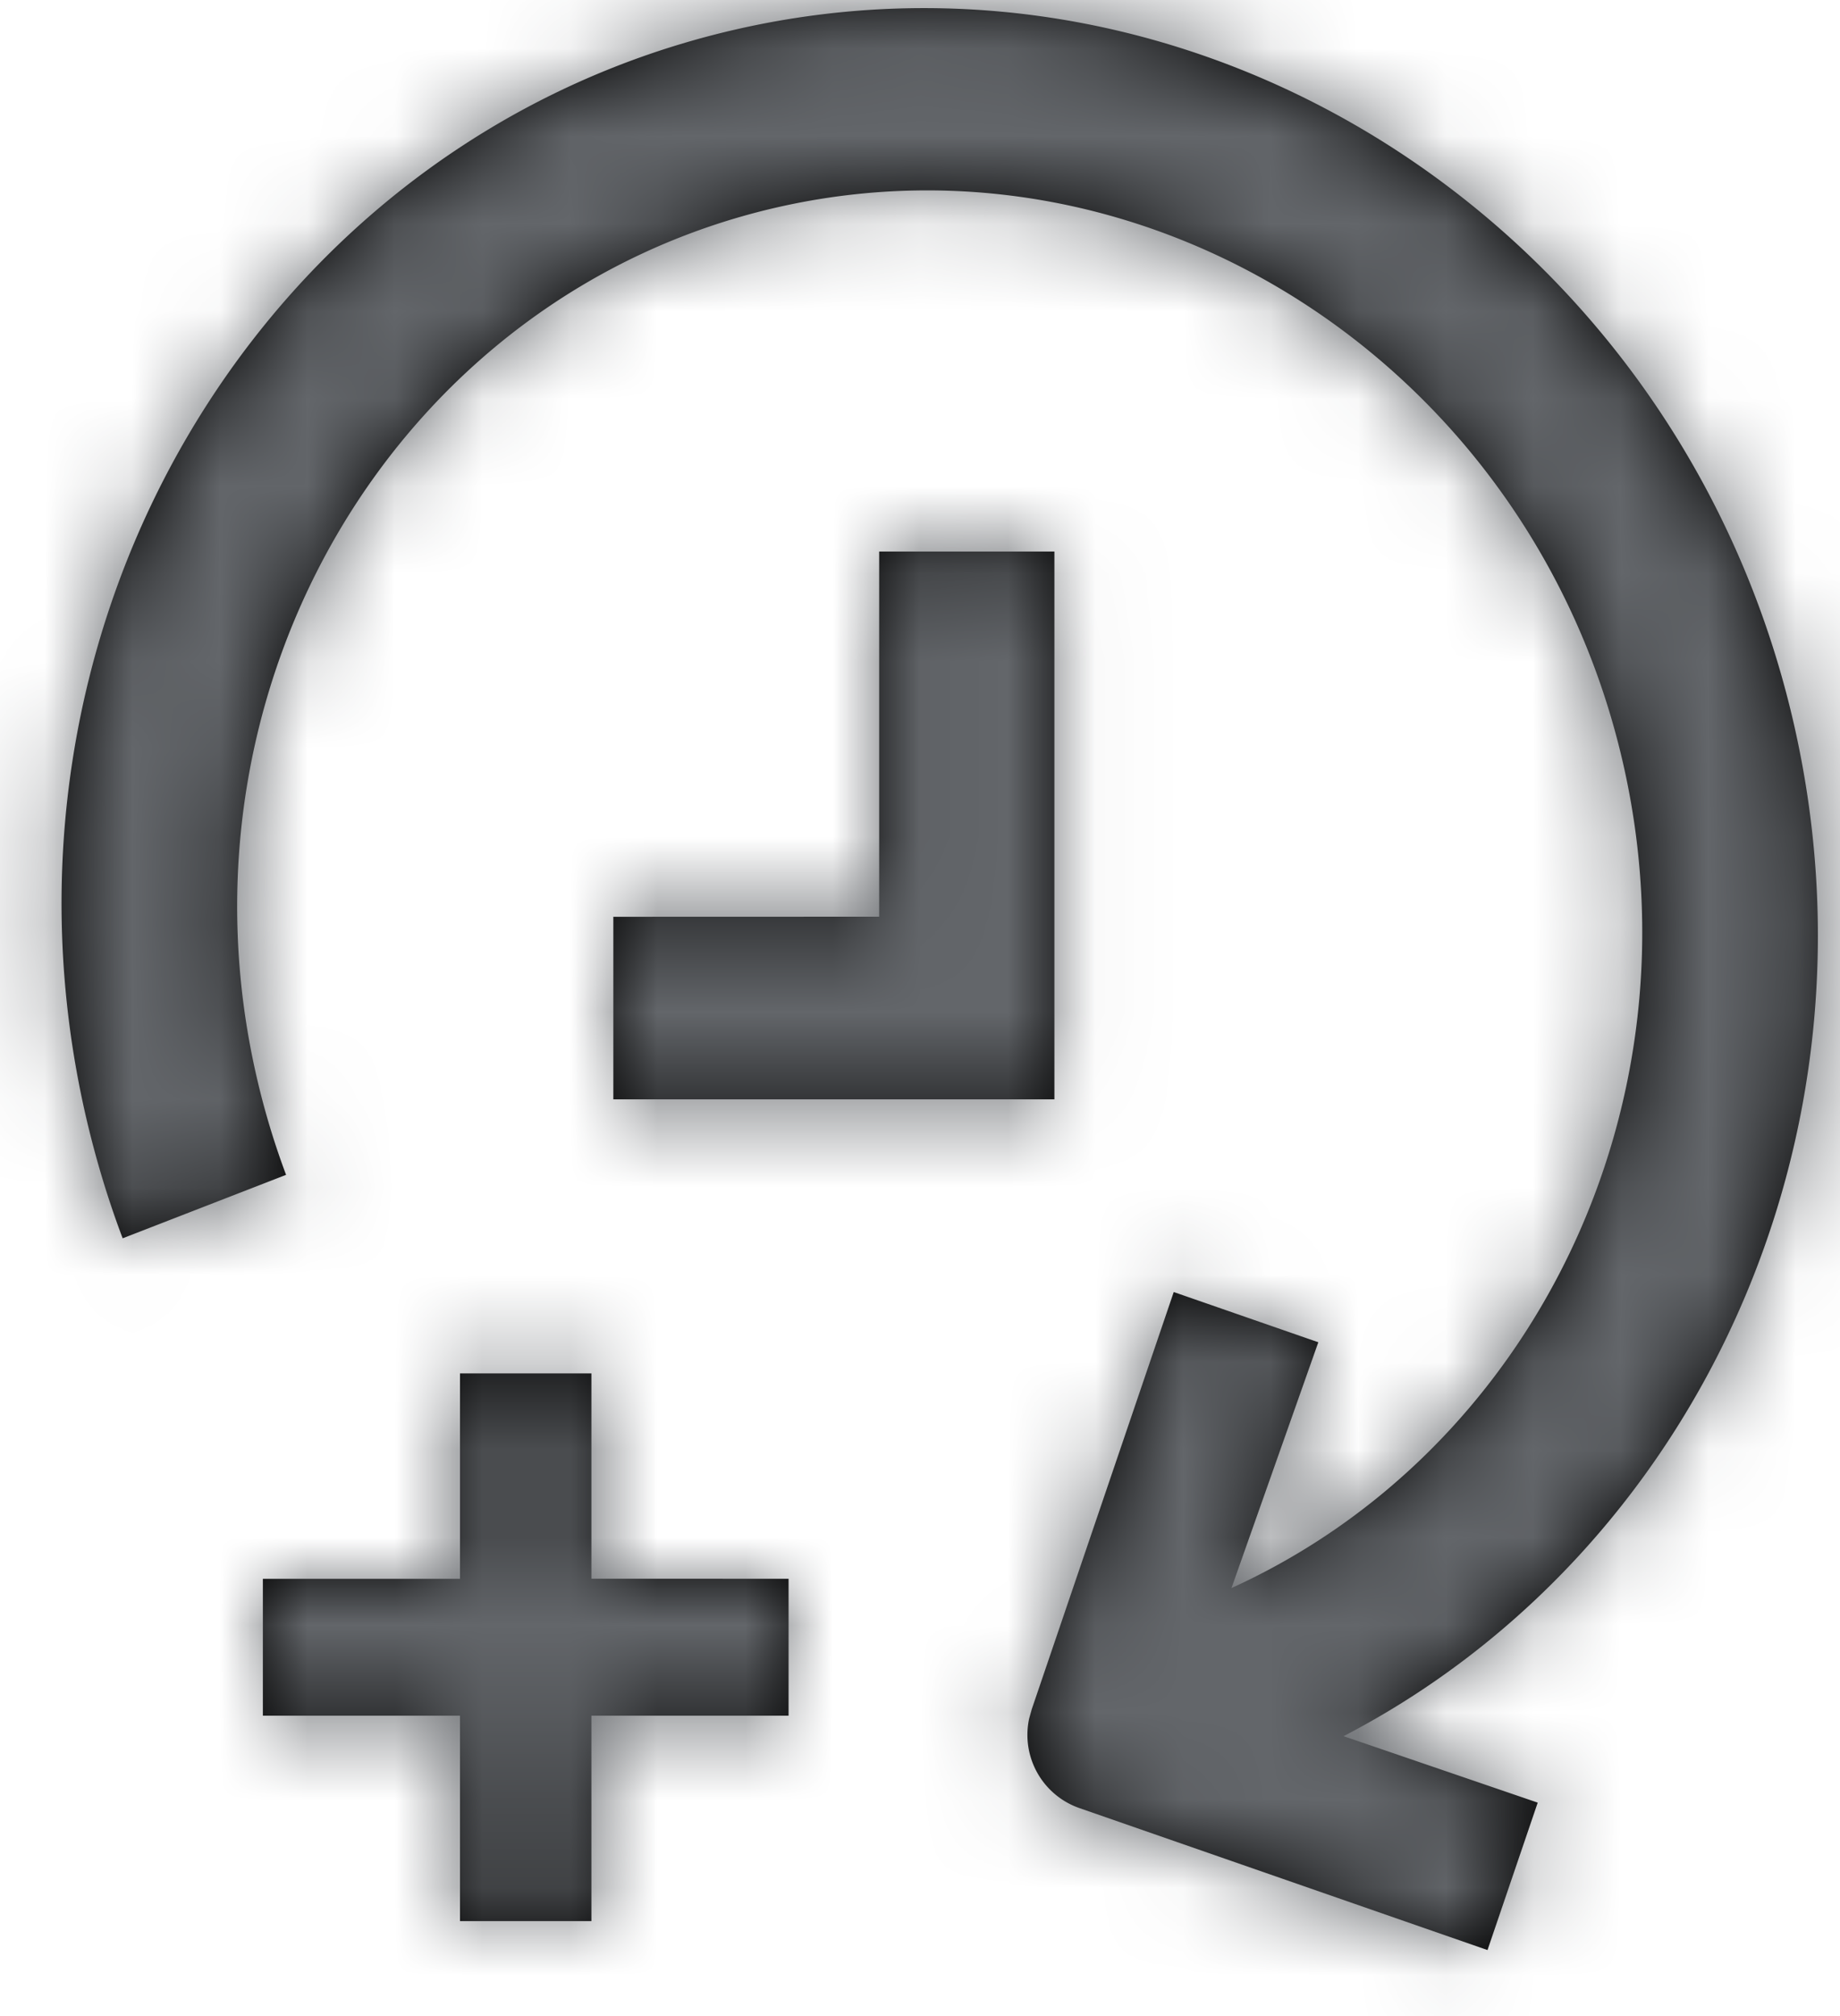 <svg xmlns="http://www.w3.org/2000/svg" xmlns:xlink="http://www.w3.org/1999/xlink" width="21" height="23" viewBox="0 0 21 23">
    <defs>
        <path id="a" d="M20.469 8.198c1.098 4.76-1.138 9.493-5.135 11.567l2.216.758-.573 1.682-4.664-1.622a.884.884 0 0 1-.567-1.02l.03-.107 1.62-4.758 1.65.573-.991 2.804c3.42-1.554 5.376-5.48 4.465-9.427-1.034-4.477-5.372-7.312-9.67-6.32-4.298.993-6.954 5.443-5.92 9.92.087.378.2.753.335 1.113l-1.865.724c-.17-.449-.31-.917-.419-1.387C-.31 7.1 3.01 1.538 8.381.298c5.373-1.24 10.796 2.304 12.088 7.9zM6.75 15.625v2.344H9v1.562H6.75v2.344h-1.5v-2.344H3V17.97h2.25v-2.344h1.5zm5.284-9.375v6.25H7v-2.083l3.034-.001V6.25h2z"/>
    </defs>
    <g fill="none" fill-rule="evenodd">
        <path d="M-1-1h24v25H-1z"/>
        <g transform="translate(0 .042)">
            <mask id="b" fill="#fff">
                <use xlink:href="#a"/>
            </mask>
            <use fill="#000" xlink:href="#a"/>
            <path fill="#63666A" d="M-1-1.042h24v25H-1z" mask="url(#b)"/>
        </g>
    </g>
</svg>
